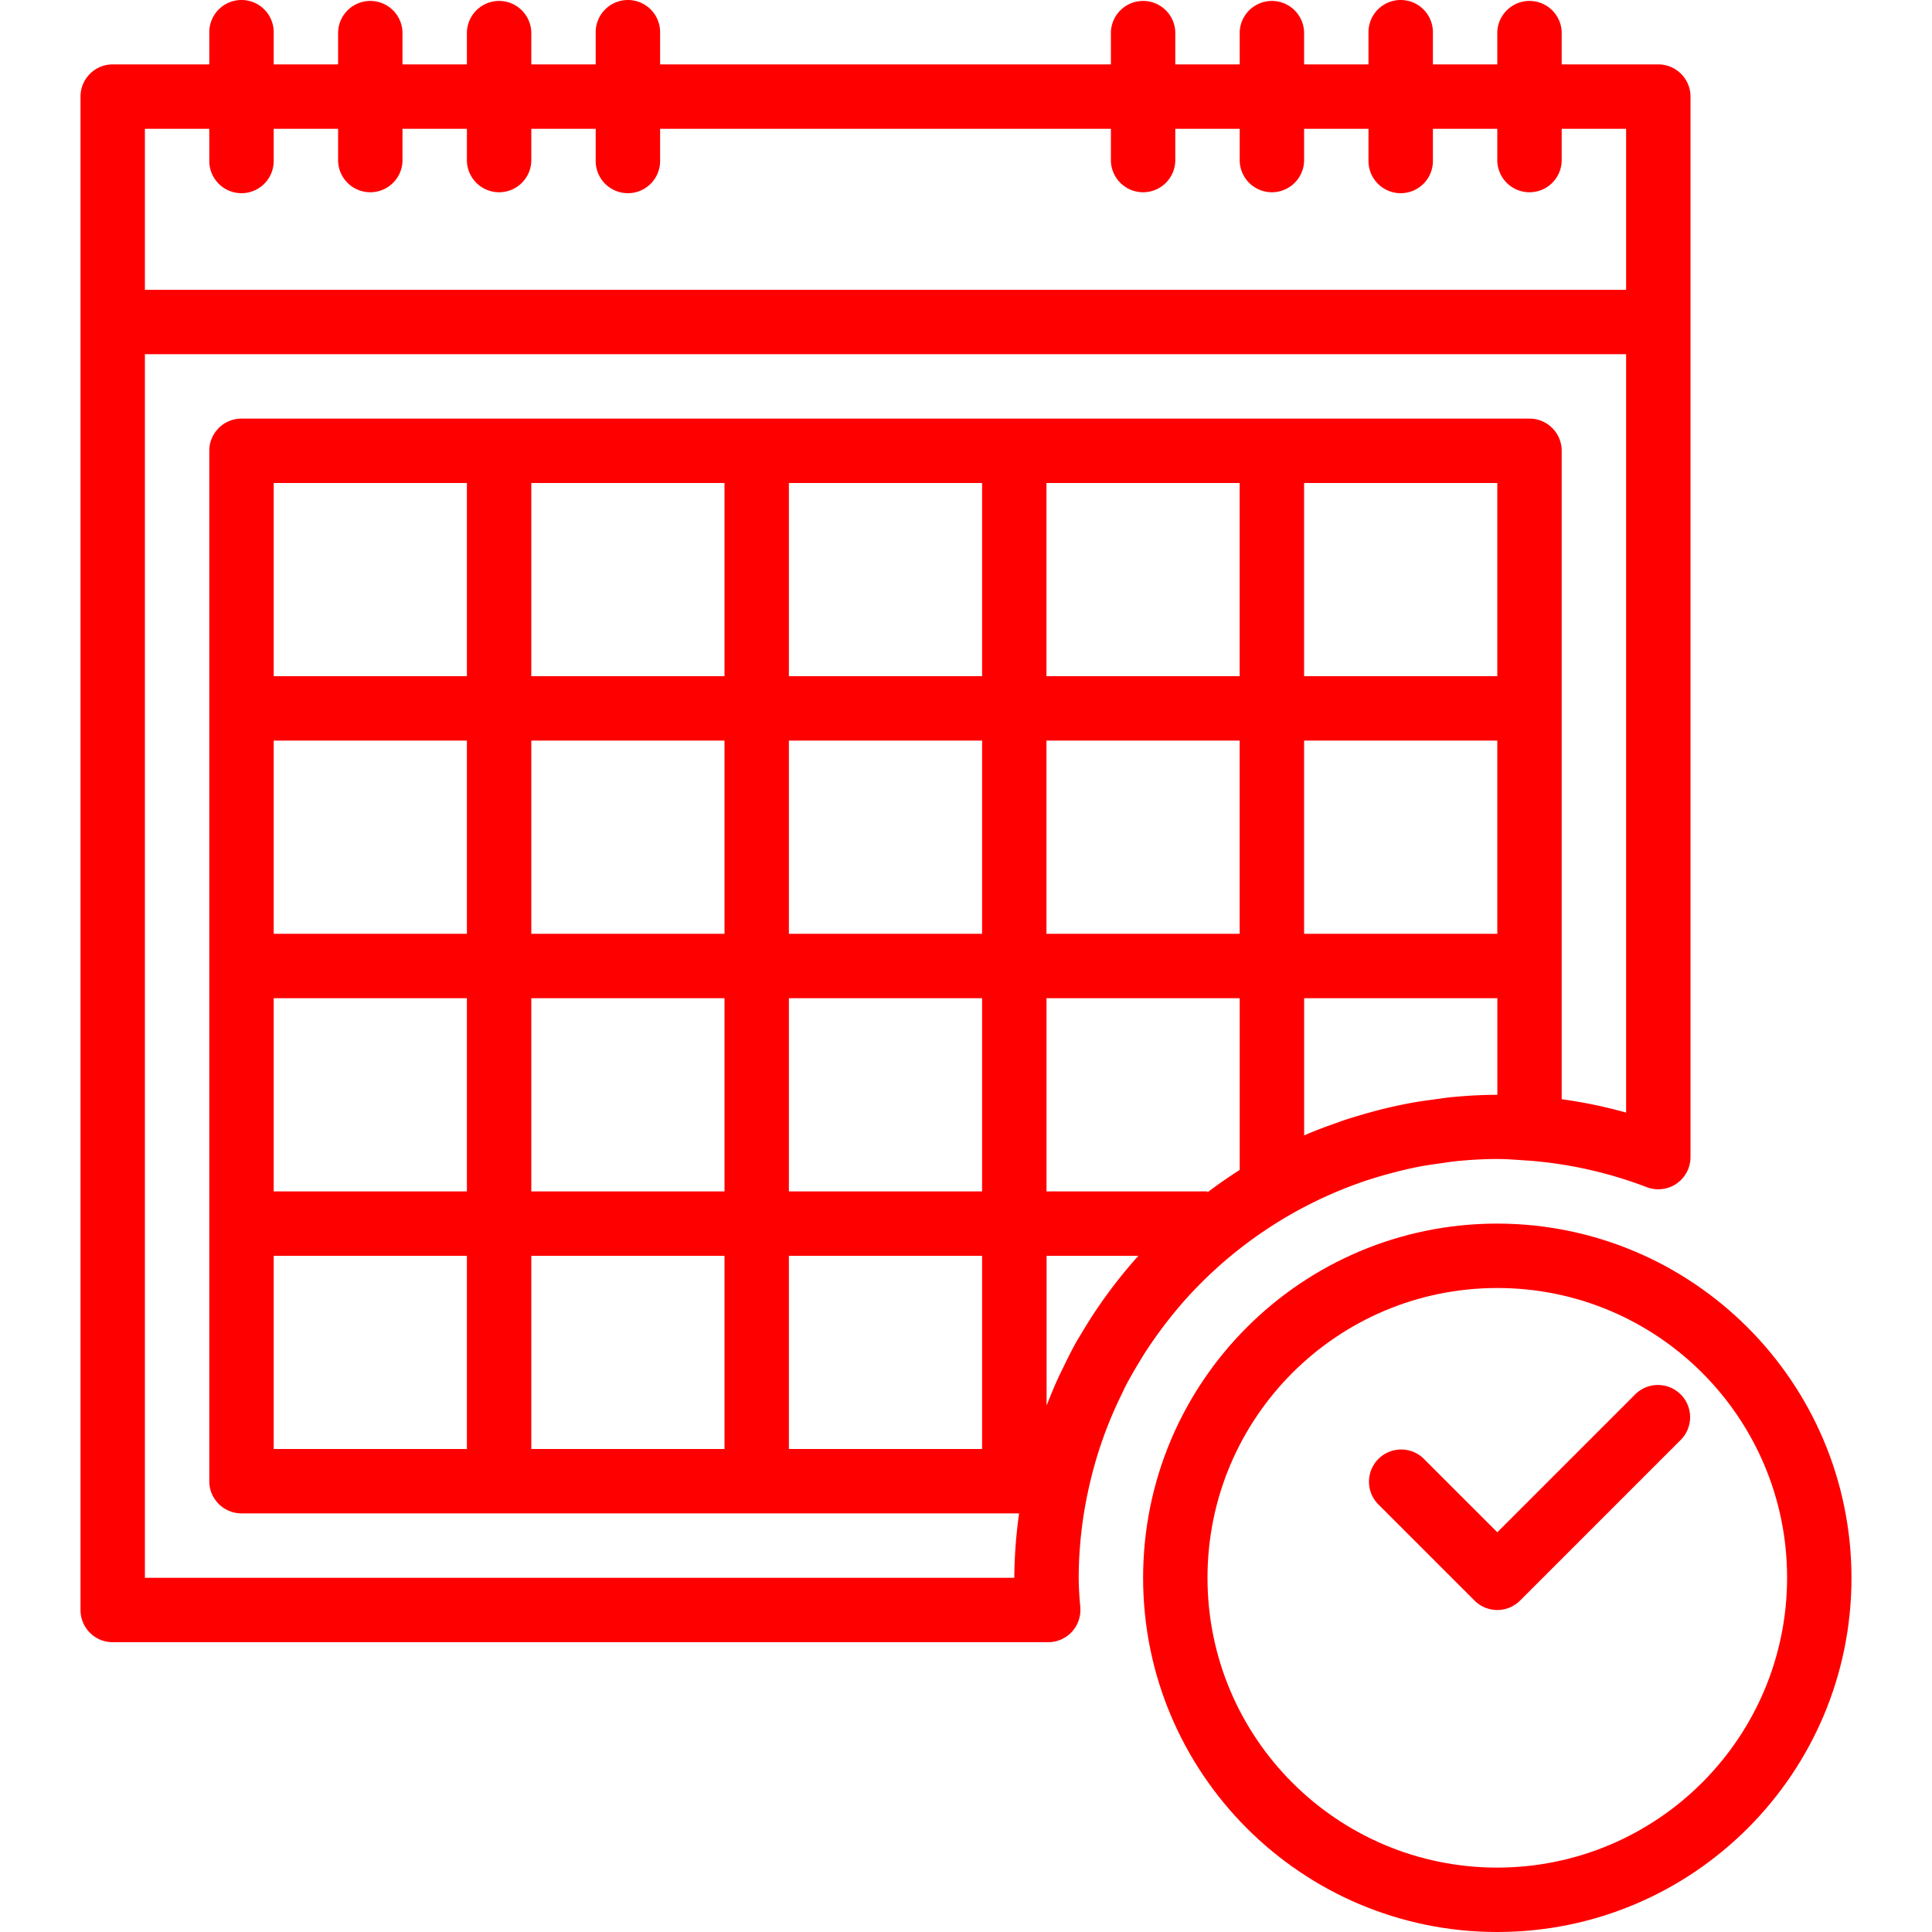 <svg width="70" height="70" fill="none" xmlns="http://www.w3.org/2000/svg"><path d="M60.083 2.333h-3.5V1.167a1.167 1.167 0 00-2.333 0v1.166h-2.333V1.167a1.167 1.167 0 10-2.334 0v1.166H47.25V1.167a1.167 1.167 0 00-2.333 0v1.166h-2.334V1.167a1.167 1.167 0 00-2.333 0v1.166H23.917V1.167a1.167 1.167 0 10-2.334 0v1.166H19.25V1.167a1.167 1.167 0 00-2.333 0v1.166h-2.334V1.167a1.167 1.167 0 00-2.333 0v1.166H9.917V1.167a1.167 1.167 0 00-2.334 0v1.166h-3.5c-.644 0-1.166.523-1.166 1.167v54.833c0 .645.522 1.167 1.166 1.167h33.892a1.167 1.167 0 001.167-1.248l-.01-.136a11.64 11.64 0 01-.049-.95c.004-1.154.14-2.304.406-3.428.26-1.119.648-2.204 1.157-3.233.05-.103.095-.207.148-.308.155-.296.323-.583.497-.87.055-.089.108-.181.165-.27.19-.296.388-.585.598-.867.043-.06.087-.116.132-.177.233-.305.475-.6.726-.887l.035-.038a15.375 15.375 0 016.103-4.155l.206-.075c.315-.111.634-.21.957-.3.146-.041.294-.078.443-.117.273-.068.547-.13.824-.183.234-.043.476-.076.716-.109.21-.03.42-.064.633-.084.467-.044.942-.072 1.421-.072.316 0 .628.024.933.045l.146.011h.03a15.24 15.24 0 014.3.962 1.167 1.167 0 001.591-1.086V3.5c0-.644-.522-1.167-1.167-1.167zm-20.937 46.04c-.04.067-.084.13-.12.197-.169.295-.32.6-.468.905-.082.168-.166.335-.243.506-.128.281-.247.568-.359.858-.011.029-.024.056-.036.085V45.5h3.326a17.626 17.626 0 00-2.1 2.873zm5.77-5.983c-.4.254-.788.525-1.166.81v-.033h-5.833v-7h7v6.223zm0-8.557h-7v-7h7v7zm0-9.333h-7v-7h7v7zm9.334 2.333v7h-7v-7h7zm-7-2.333v-7h7v7h-7zm7.002 15.167c-.546 0-1.085.031-1.619.081-.233.021-.451.058-.678.087-.286.038-.57.078-.851.13a16.814 16.814 0 00-1.417.326c-.35.096-.7.2-1.05.316-.044.016-.087.034-.132.049-.424.148-.844.303-1.253.482v-4.971h7v3.5zm4.665.644a17.327 17.327 0 00-2.334-.484V16.333c0-.644-.522-1.166-1.166-1.166H8.75c-.644 0-1.167.522-1.167 1.166v37.334c0 .644.523 1.166 1.167 1.166h28.174c-.11.773-.168 1.553-.174 2.334H5.25V12.833h53.667v27.478zm-30.334 2.856v-7h7v7h-7zm7 2.333v7h-7v-7h7zm-7-11.667v-7h7v7h-7zm0-9.333v-7h7v7h-7zM19.25 43.167v-7h7v7h-7zm7 2.333v7h-7v-7h7zm-7-11.667v-7h7v7h-7zm0-9.333v-7h7v7h-7zM9.917 43.167v-7h7v7h-7zm7 2.333v7h-7v-7h7zm-7-11.667v-7h7v7h-7zm0-9.333v-7h7v7h-7zm49-14H5.25V4.667h2.333v1.166a1.167 1.167 0 002.334 0V4.667h2.333v1.166a1.167 1.167 0 002.333 0V4.667h2.334v1.166a1.167 1.167 0 002.333 0V4.667h2.333v1.166a1.167 1.167 0 002.334 0V4.667H40.25v1.166a1.167 1.167 0 002.333 0V4.667h2.334v1.166a1.167 1.167 0 002.333 0V4.667h2.333v1.166a1.167 1.167 0 002.334 0V4.667h2.333v1.166a1.167 1.167 0 002.333 0V4.667h2.334V10.5z" fill="red"/><path d="M54.25 44.333c-7.088 0-12.833 5.746-12.833 12.834C41.417 64.254 47.162 70 54.25 70s12.833-5.746 12.833-12.833c-.008-7.084-5.749-12.825-12.833-12.834zm0 23.334c-5.799 0-10.5-4.701-10.5-10.5 0-5.8 4.701-10.5 10.5-10.5 5.8 0 10.5 4.7 10.5 10.5-.006 5.796-4.704 10.493-10.5 10.5z" fill="red"/><path d="M60.88 50.508a1.167 1.167 0 00-1.621 0l-5.009 5.009-2.675-2.675a1.167 1.167 0 00-1.65 1.65l3.5 3.5a1.167 1.167 0 001.65 0l5.833-5.834a1.167 1.167 0 00-.028-1.65z" fill="red"/></svg>